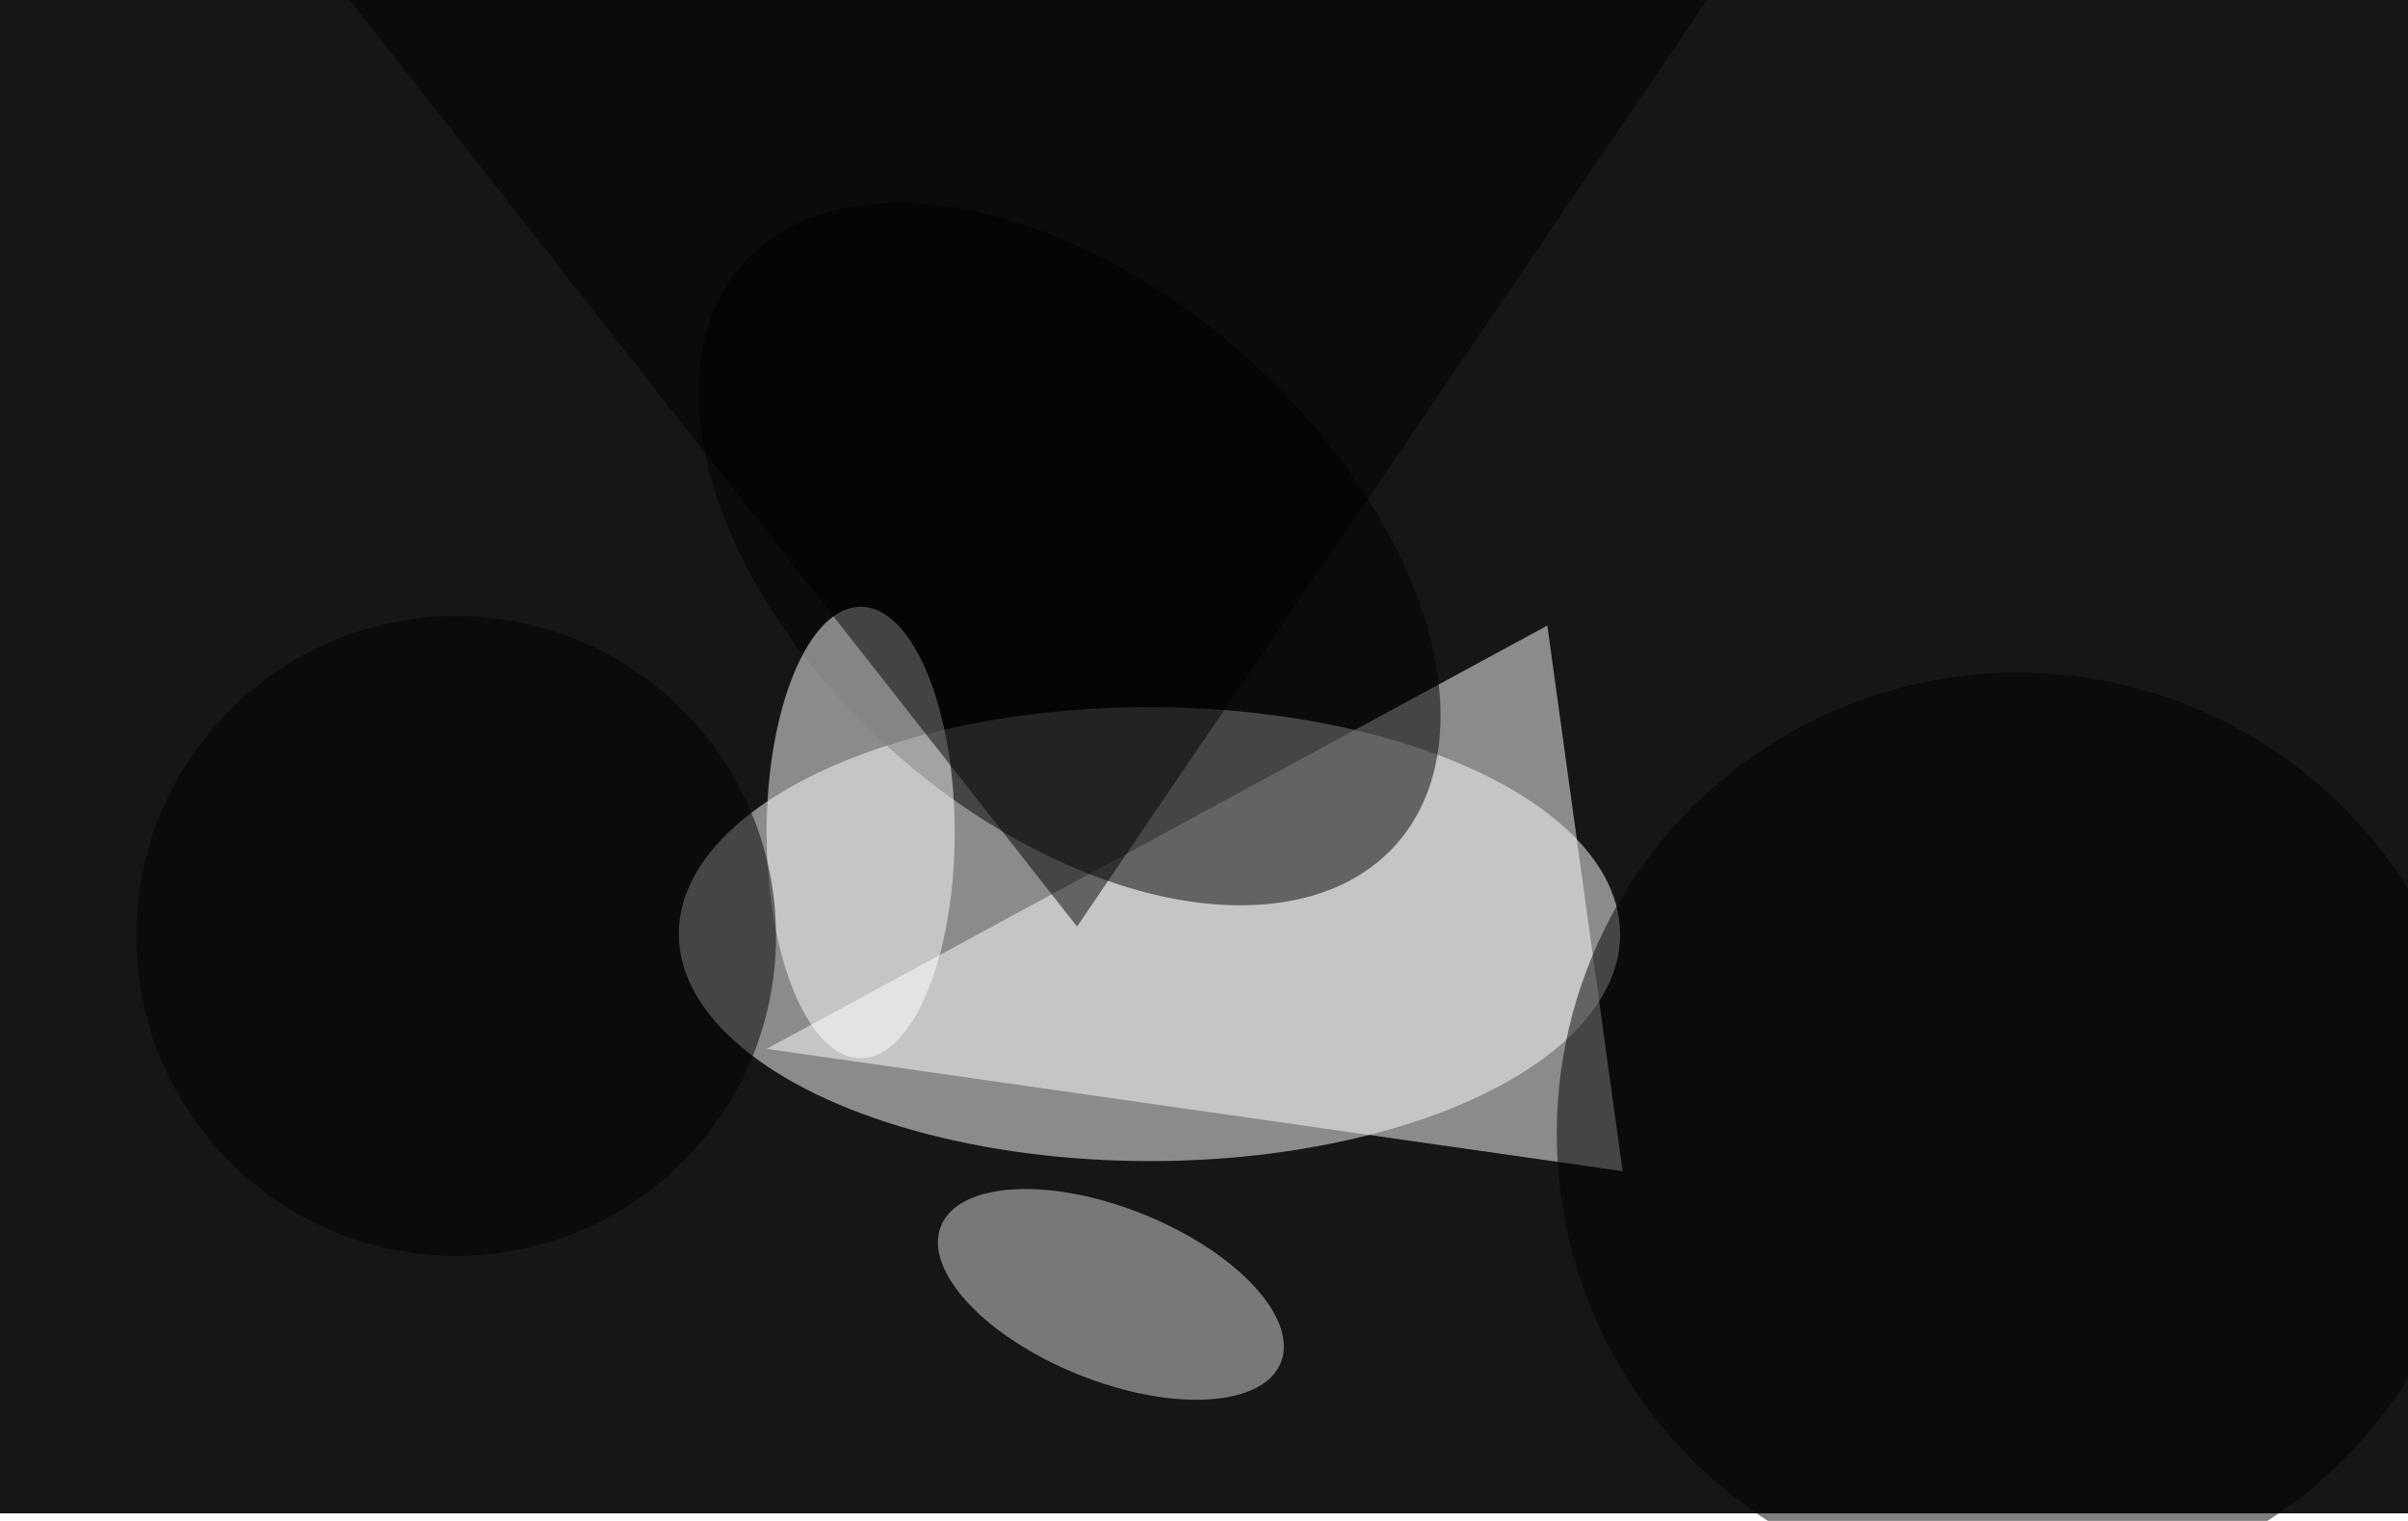 <svg xmlns="http://www.w3.org/2000/svg" viewBox="0 0 1900 1200"><filter id="b"><feGaussianBlur stdDeviation="12" /></filter><path fill="#161616" d="M0 0h1900v1194H0z"/><g filter="url(#b)" transform="translate(3.7 3.7) scale(7.422)" fill-opacity=".5"><ellipse fill="#fff" rx="1" ry="1" transform="matrix(50.036 .034 -.017 24.13 121.7 98.8)"/><path fill="#fff" d="M172 124l-91-13 83-45z"/><ellipse rx="1" ry="1" transform="matrix(-34.744 -30.847 18.683 -21.043 113.2 58.4)"/><ellipse fill="#fff" cx="91" cy="88" rx="10" ry="24"/><ellipse fill="#dadada" rx="1" ry="1" transform="matrix(3.427 -8.531 18.066 7.257 117.6 137.1)"/><ellipse cx="48" cy="99" rx="34" ry="34"/><ellipse cx="214" cy="120" rx="49" ry="49"/><path d="M30-9l152 7-68 100z"/></g></svg>